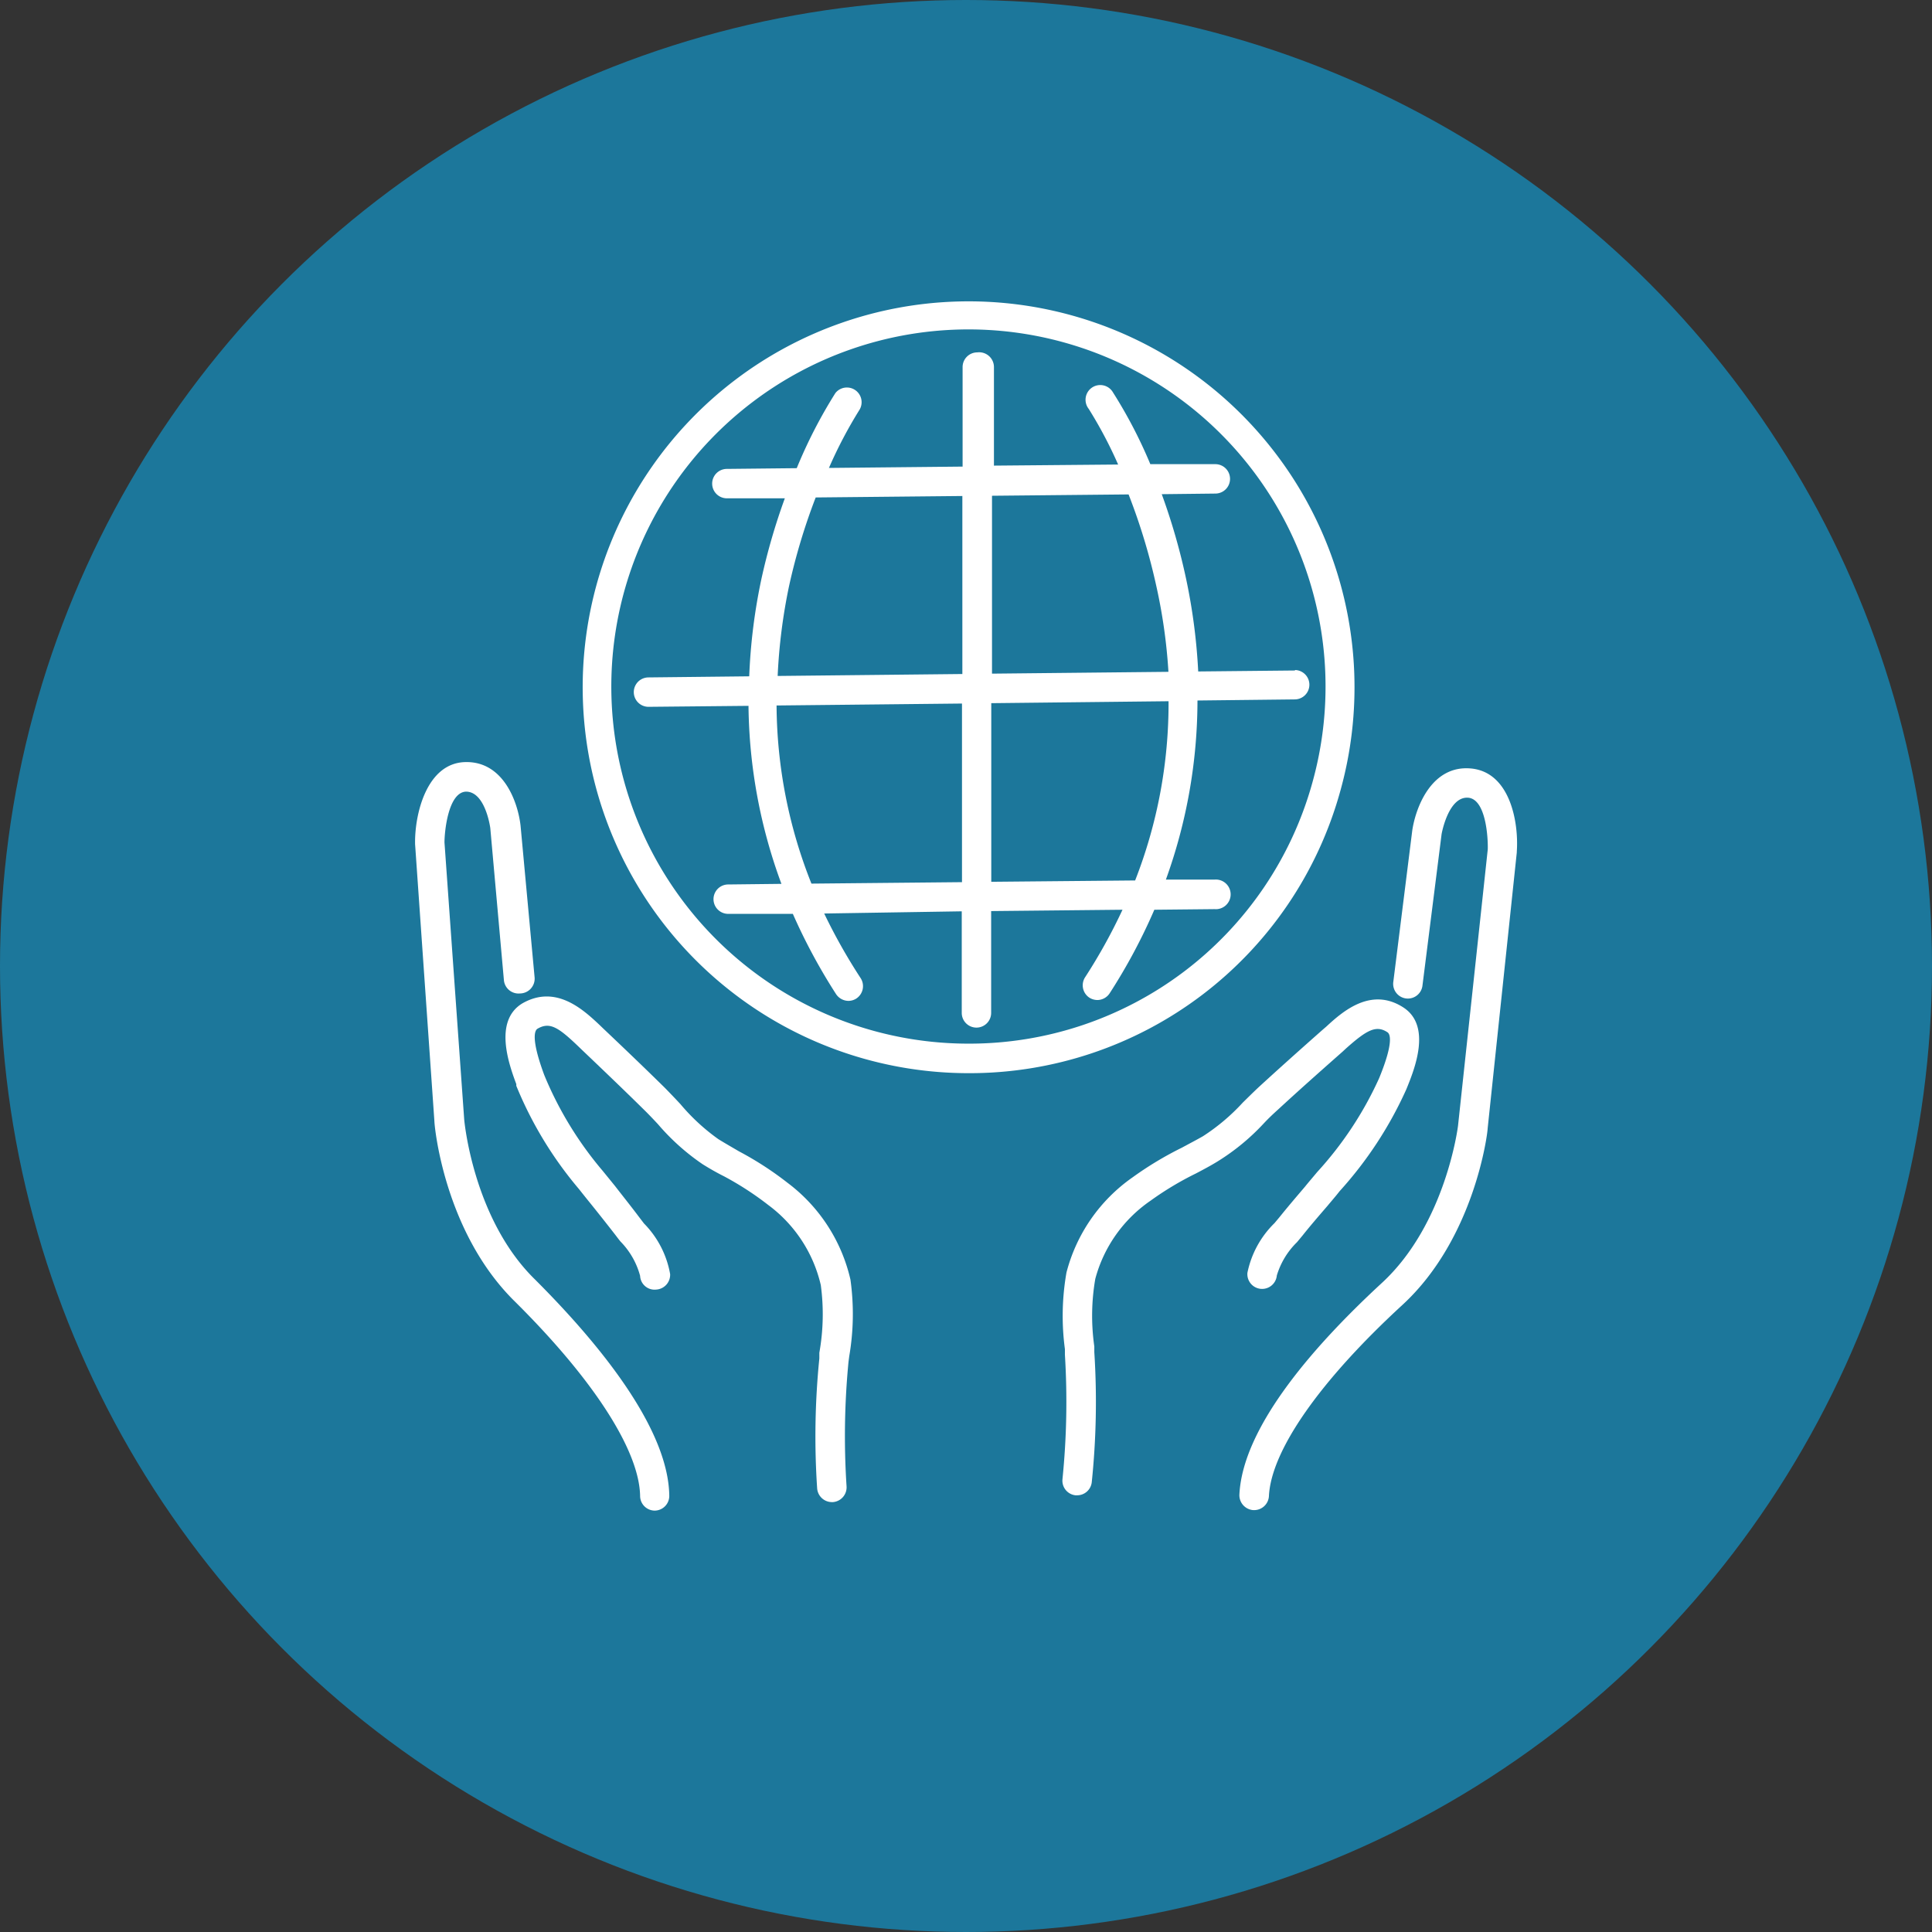 <svg xmlns="http://www.w3.org/2000/svg" viewBox="0 0 159 159"><rect x="0" y="0" width="159" height="159" fill="#333333" stroke="none"/><defs><style>.cls-1{fill:#1c779b;}.cls-2{fill:#fff;}</style></defs><g id="Layer_2" data-name="Layer 2"><g id="Capa_1" data-name="Capa 1"><circle class="cls-1" cx="79.5" cy="79.5" r="79.5"/><path class="cls-2" d="M110.31,65.08A31.76,31.76,0,1,0,79.67,88.32,31.65,31.65,0,0,0,110.31,65.08ZM79.67,85.89A29.39,29.39,0,1,1,108,64.43,29.3,29.3,0,0,1,79.67,85.89Z"/><path class="cls-2" d="M106.61,55.18h0l-8,.08a48.23,48.23,0,0,0-1-7.64,52,52,0,0,0-2-6.95l4.41-.05a1.21,1.21,0,0,0,0-2.42h0l-5.35,0a39.09,39.09,0,0,0-3.07-5.9,1.21,1.21,0,1,0-2,1.35,35.71,35.71,0,0,1,2.42,4.58l-10.22.09V30.23A1.22,1.22,0,0,0,80.43,29h0a1.21,1.21,0,0,0-1.21,1.21V38.4l-11,.11a36.79,36.79,0,0,1,2.53-4.81,1.21,1.21,0,0,0-2-1.35,40.07,40.07,0,0,0-3.18,6.18l-5.75.06a1.21,1.21,0,0,0,0,2.42h0l4.77,0a51.79,51.79,0,0,0-1.93,6.65,47.07,47.07,0,0,0-1,8l-8.29.09a1.21,1.21,0,0,0,0,2.42h0l8.23-.08a43.39,43.39,0,0,0,2.71,14.65l-4.38.05a1.21,1.21,0,0,0,0,2.42h0l5.32,0a47.63,47.63,0,0,0,3.56,6.61,1.24,1.24,0,0,0,1,.55,1.21,1.21,0,0,0,.66-.19,1.22,1.22,0,0,0,.36-1.68,46.65,46.65,0,0,1-3-5.32L79.15,75v8.36a1.21,1.21,0,0,0,1.21,1.21h0a1.21,1.21,0,0,0,1.21-1.21l0-8.38,10.81-.11a45.49,45.49,0,0,1-3.08,5.56,1.22,1.22,0,0,0,.36,1.68,1.25,1.25,0,0,0,.66.19,1.22,1.22,0,0,0,1-.55A47,47,0,0,0,95,74.87l4.95-.05a1.22,1.22,0,1,0,0-2.43l-4,0a43.42,43.42,0,0,0,2.6-14.74l8-.09a1.21,1.21,0,0,0,0-2.42ZM92.88,40.69a50.27,50.27,0,0,1,2.28,7.53,44.91,44.91,0,0,1,1,7.07l-14.52.15,0-14.64ZM64.94,48.22a50.39,50.39,0,0,1,2.19-7.28l12.07-.12,0,14.65L64,55.63A46,46,0,0,1,64.94,48.22Zm1.84,24.5a40.11,40.11,0,0,1-2.87-14.66l15.26-.16,0,14.7Zm26.64-.26-11.84.11,0-14.7,14.59-.16A40,40,0,0,1,93.42,72.46Z"/><path class="cls-2" d="M44,105.27c-5.09-5-5.8-13.12-5.8-13.18L36.58,69.33c0-.87.3-4.12,1.77-4.18h0c1.61,0,2,3,2,3l1.12,12.51a1.21,1.21,0,0,0,1.32,1.1A1.22,1.22,0,0,0,44,80.47L42.84,67.94c-.23-2-1.45-5.33-4.59-5.22S34.13,67,34.16,69.39v.07l1.59,22.81c0,.36.78,9,6.51,14.73,6.57,6.49,10.36,12.37,10.42,16.12a1.21,1.21,0,0,0,1.21,1.2h0a1.21,1.21,0,0,0,1.19-1.23C55,117.39,49,110.26,44,105.27Z"/><path class="cls-2" d="M64.81,97.34a26.9,26.9,0,0,0-4-2.59c-.56-.33-1.14-.66-1.69-1A16.72,16.72,0,0,1,56,90.87c-.41-.44-.84-.89-1.26-1.32-1.42-1.4-3-2.92-5.11-4.92l-.28-.27C48,83.09,45.75,81,43,82.57c-2.42,1.45-1.09,5.09-.51,6.65l0,.14a31.59,31.59,0,0,0,5.16,8.5c.33.42.66.83,1,1.25.66.82,1.34,1.68,2,2.53.13.17.27.36.42.54A6.4,6.4,0,0,1,52.68,105,1.19,1.19,0,0,0,54,106.13a1.22,1.22,0,0,0,1.15-1.28A7.89,7.89,0,0,0,53,100.69l-.39-.51c-.66-.88-1.35-1.74-2-2.58l-1-1.23a29.57,29.57,0,0,1-4.8-7.85l-.05-.13c-1.1-3-.73-3.61-.52-3.73,1-.58,1.71-.12,3.35,1.45l.29.28c2.1,2,3.66,3.5,5.07,4.89.4.39.79.8,1.2,1.24a18.55,18.55,0,0,0,3.67,3.29c.59.37,1.19.71,1.77,1a25.44,25.44,0,0,1,3.65,2.37,11.39,11.39,0,0,1,4.31,6.58,18,18,0,0,1-.12,5.57l0,.47a64.09,64.09,0,0,0-.18,10.69,1.22,1.22,0,0,0,1.21,1.13h.09a1.22,1.22,0,0,0,1.12-1.3,63.53,63.53,0,0,1,.16-10.24l.06-.46a20.48,20.48,0,0,0,.1-6.31A13.81,13.81,0,0,0,64.81,97.34Z"/><path class="cls-2" d="M121,63.24c-3.12-.25-4.46,3.07-4.77,5.08l-1.56,12.46a1.21,1.21,0,1,0,2.4.3l1.57-12.43s.54-3.11,2.18-3c1.48.11,1.65,3.33,1.62,4.25L120,92.58c0,.08-1,8.14-6.27,13S102.28,117.28,102,123a1.23,1.23,0,0,0,1.15,1.28h.07a1.22,1.22,0,0,0,1.21-1.15c.18-3.75,4.19-9.49,11-15.75,5.93-5.47,7-14.13,7-14.5l2.4-22.73v-.07C125,67.64,124.26,63.49,121,63.24Z"/><path class="cls-2" d="M105.24,91.26c1.45-1.34,3.12-2.83,5.25-4.71l.29-.27c1.7-1.51,2.47-1.94,3.4-1.33.21.13.55.76-.65,3.71l-.06.14a29.34,29.34,0,0,1-5.07,7.66c-.33.4-.68.8-1,1.2-.69.81-1.41,1.65-2.1,2.51l-.41.49a7.92,7.92,0,0,0-2.23,4.09,1.21,1.21,0,0,0,2.42.22,6.4,6.4,0,0,1,1.66-2.74l.45-.54c.66-.83,1.37-1.65,2.06-2.45.34-.41.69-.81,1-1.21a32,32,0,0,0,5.46-8.32l.06-.14c.62-1.53,2.09-5.13-.28-6.66-2.66-1.72-5,.34-6.33,1.57l-.29.25c-2.14,1.89-3.82,3.4-5.28,4.74-.44.41-.88.85-1.31,1.27A16.76,16.76,0,0,1,99,93.51c-.56.32-1.16.63-1.73.94A28.27,28.27,0,0,0,93.2,96.9a13.75,13.75,0,0,0-5.43,7.82,20.61,20.61,0,0,0-.13,6.31l0,.46a63.2,63.2,0,0,1-.2,10.24,1.21,1.21,0,0,0,1.07,1.33h.14a1.21,1.21,0,0,0,1.2-1.08,64.06,64.06,0,0,0,.21-10.7l0-.47a17.8,17.8,0,0,1,.08-5.56,11.35,11.35,0,0,1,4.54-6.43,25.76,25.76,0,0,1,3.73-2.24c.59-.31,1.2-.63,1.8-1A18.3,18.3,0,0,0,104,92.46C104.43,92,104.83,91.63,105.24,91.26Z"/></g></g></svg>
